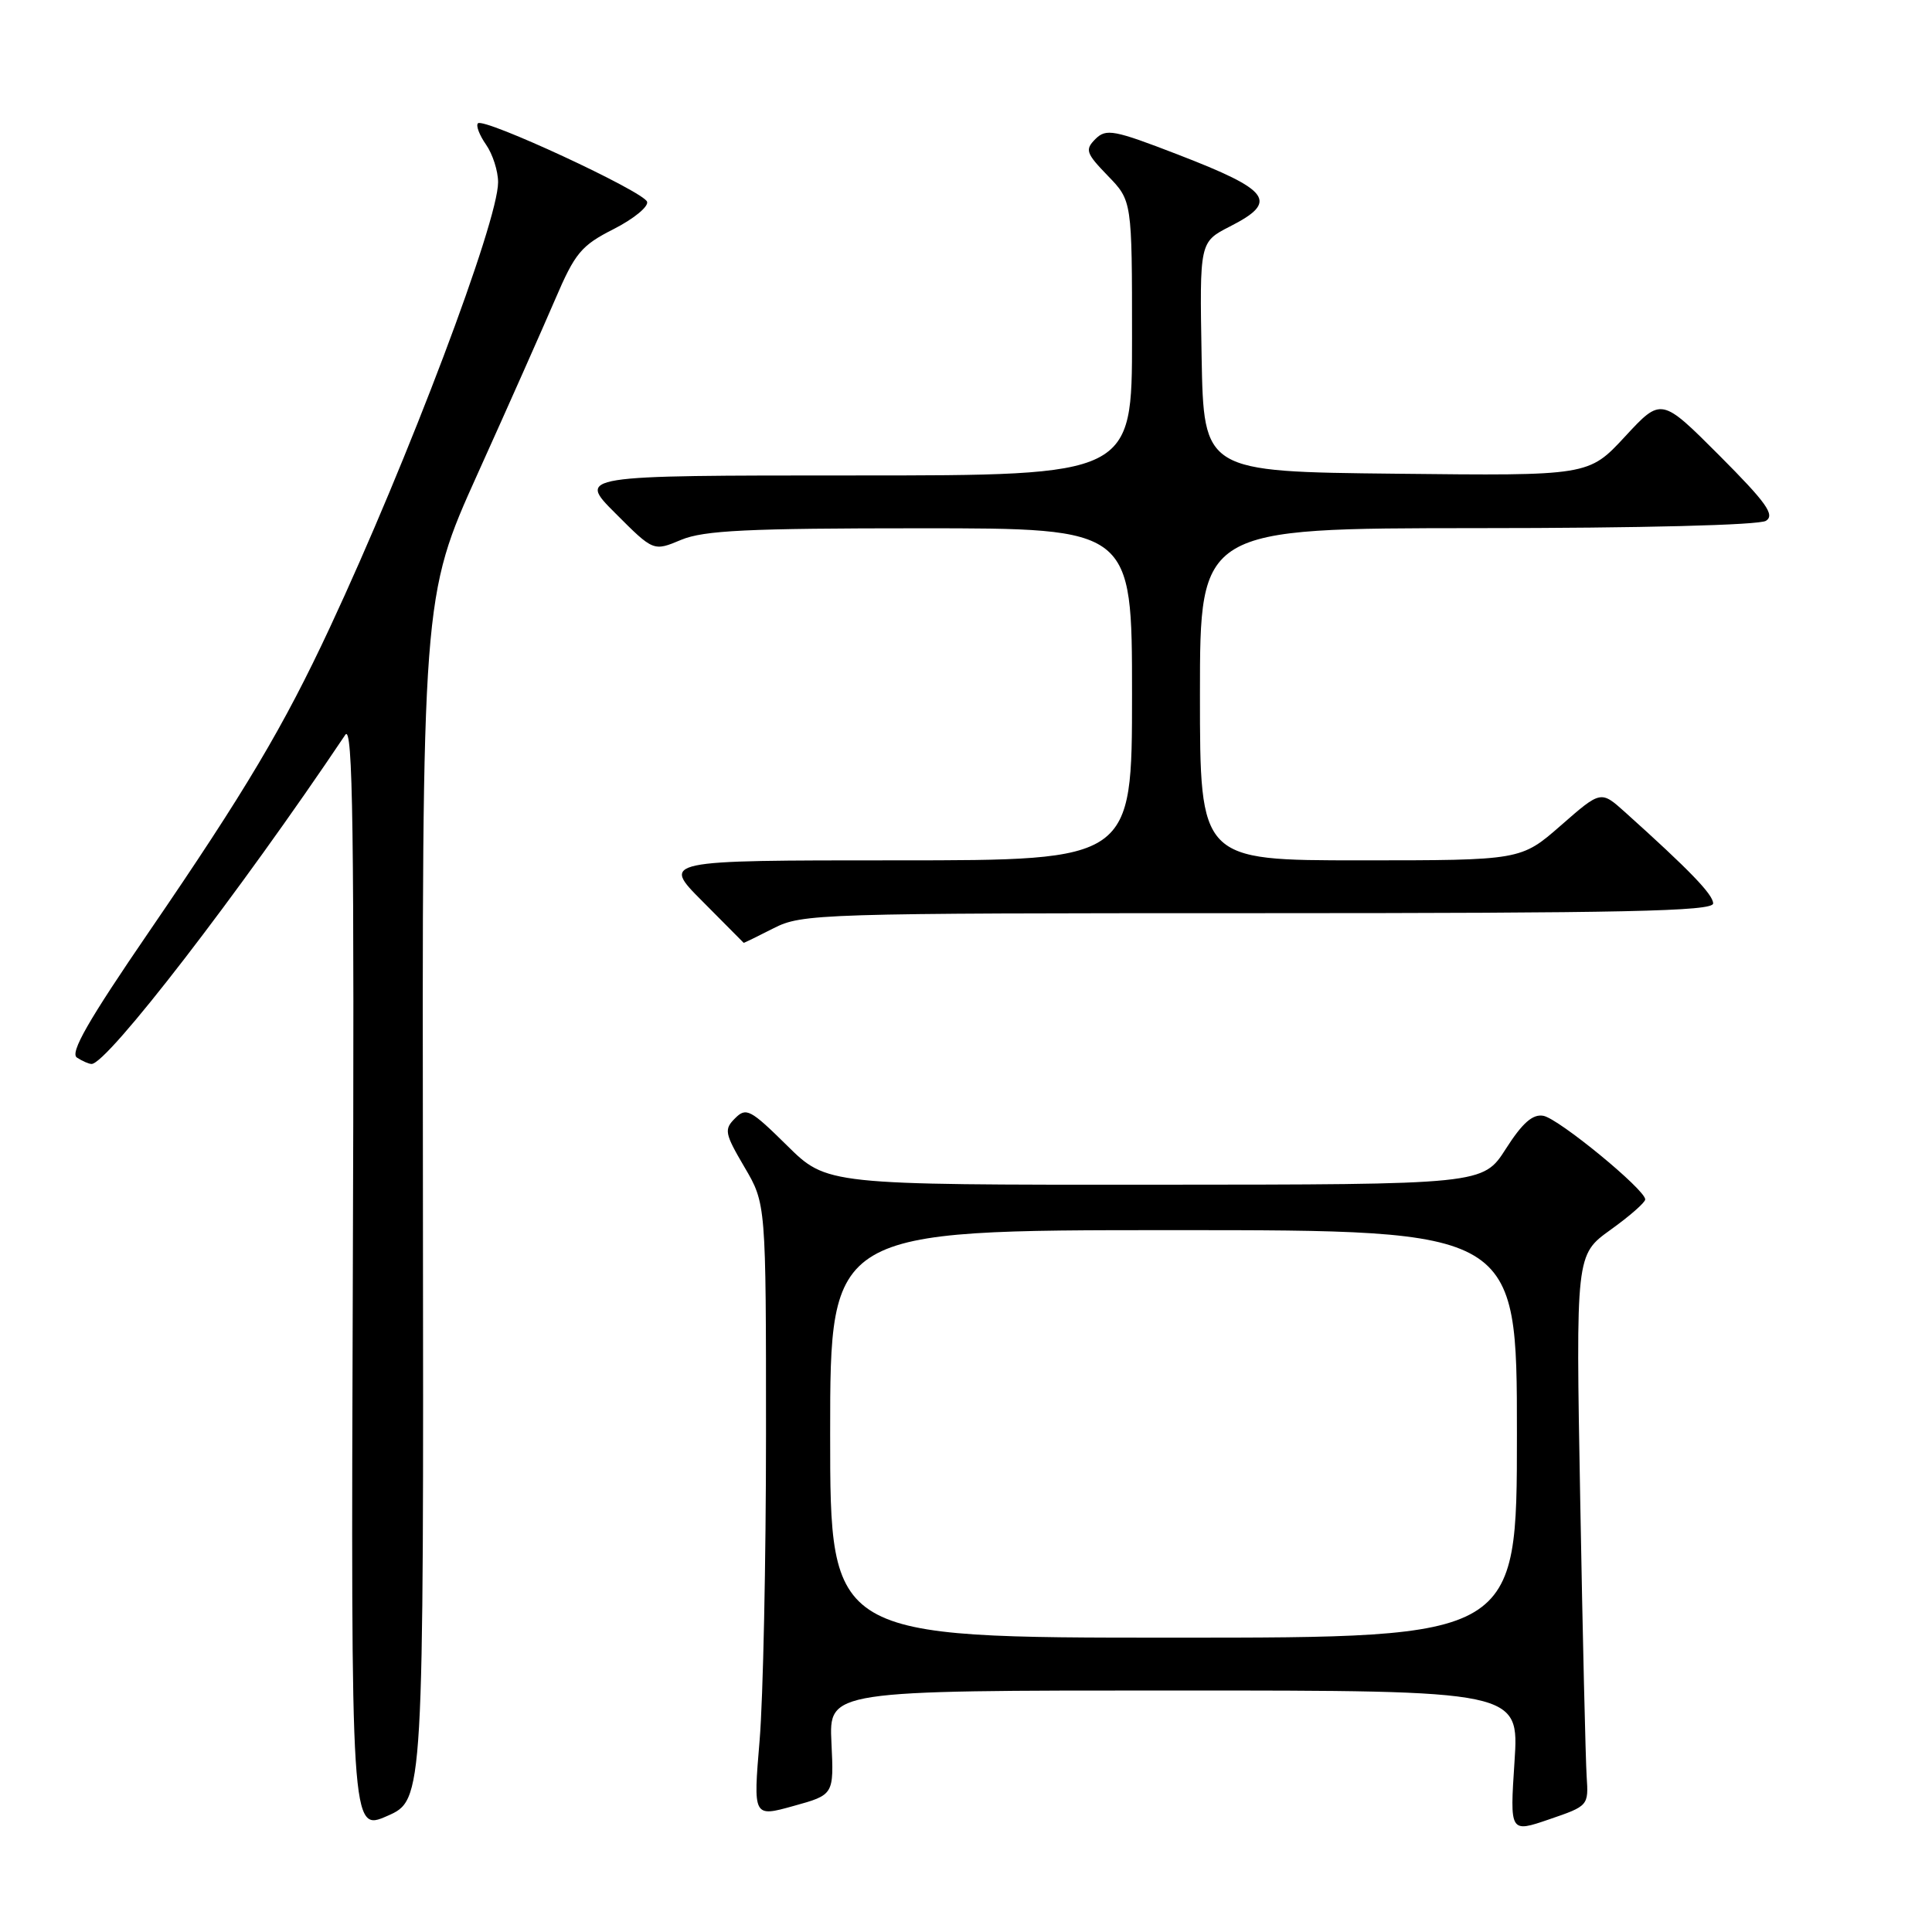 <?xml version="1.0" encoding="UTF-8" standalone="no"?>
<!DOCTYPE svg PUBLIC "-//W3C//DTD SVG 1.1//EN" "http://www.w3.org/Graphics/SVG/1.1/DTD/svg11.dtd" >
<svg xmlns="http://www.w3.org/2000/svg" xmlns:xlink="http://www.w3.org/1999/xlink" version="1.1" viewBox="0 0 256 256">
 <g >
 <path fill="currentColor"
d=" M 56.04 158.80 C 55.93 79.11 55.93 79.11 63.28 62.80 C 67.33 53.84 71.95 43.42 73.57 39.65 C 76.19 33.53 77.01 32.53 81.32 30.35 C 83.97 29.00 85.96 27.37 85.74 26.73 C 85.29 25.37 64.12 15.55 63.33 16.34 C 63.04 16.63 63.52 17.90 64.40 19.16 C 65.28 20.42 66.00 22.66 66.00 24.15 C 66.00 29.39 54.10 60.89 43.72 83.13 C 37.57 96.31 32.53 104.78 19.78 123.41 C 11.68 135.24 9.22 139.53 10.20 140.14 C 10.91 140.60 11.78 140.98 12.13 140.98 C 14.18 141.03 31.76 118.23 45.75 97.37 C 46.76 95.86 46.96 109.86 46.75 169.12 C 46.50 242.74 46.50 242.74 51.32 240.62 C 56.14 238.50 56.14 238.50 56.04 158.80 Z  M 210.24 235.39 C 210.10 233.25 209.71 216.82 209.39 198.88 C 208.80 166.27 208.80 166.27 213.40 162.96 C 215.93 161.15 218.00 159.33 218.00 158.93 C 218.00 157.63 206.51 148.20 204.50 147.85 C 203.09 147.59 201.72 148.80 199.53 152.23 C 196.50 156.96 196.50 156.96 153.03 156.98 C 109.56 157.00 109.56 157.00 104.28 151.78 C 99.43 147.00 98.87 146.70 97.40 148.18 C 95.92 149.65 96.02 150.18 98.64 154.64 C 101.50 159.50 101.50 159.50 101.50 190.00 C 101.50 206.78 101.12 225.06 100.65 230.64 C 99.80 240.79 99.80 240.79 105.15 239.30 C 110.50 237.82 110.50 237.82 110.17 230.91 C 109.84 224.00 109.84 224.00 155.57 224.00 C 201.30 224.00 201.30 224.00 200.68 233.43 C 200.06 242.86 200.06 242.86 205.28 241.07 C 210.46 239.30 210.50 239.26 210.24 235.39 Z  M 102.50 123.00 C 106.29 121.07 108.40 121.00 166.71 121.00 C 215.32 121.00 227.00 120.75 227.00 119.71 C 227.00 118.53 223.89 115.31 215.31 107.60 C 212.12 104.74 212.12 104.74 206.83 109.37 C 201.53 114.00 201.53 114.00 180.27 114.00 C 159.00 114.00 159.00 114.00 159.00 92.00 C 159.00 70.00 159.00 70.00 195.75 69.98 C 217.49 69.98 233.11 69.58 234.00 69.01 C 235.22 68.23 234.04 66.59 227.82 60.35 C 220.13 52.65 220.13 52.65 215.32 57.85 C 210.50 63.05 210.50 63.05 185.00 62.77 C 159.50 62.50 159.50 62.50 159.22 47.28 C 158.95 32.07 158.95 32.07 162.97 30.01 C 169.46 26.71 168.39 25.23 156.08 20.48 C 147.59 17.20 146.57 17.01 145.15 18.42 C 143.74 19.84 143.89 20.29 146.79 23.29 C 150.00 26.60 150.00 26.60 150.00 44.80 C 150.00 63.00 150.00 63.00 113.26 63.00 C 76.52 63.00 76.52 63.00 81.56 68.03 C 86.59 73.07 86.59 73.07 90.26 71.53 C 93.27 70.28 99.04 70.00 121.97 70.00 C 150.00 70.00 150.00 70.00 150.00 92.00 C 150.00 114.00 150.00 114.00 118.83 114.00 C 87.66 114.00 87.66 114.00 93.08 119.43 C 96.06 122.42 98.52 124.90 98.54 124.93 C 98.56 124.97 100.34 124.10 102.50 123.00 Z  M 110.00 190.00 C 110.00 163.00 110.00 163.00 155.50 163.00 C 201.00 163.00 201.00 163.00 201.00 190.00 C 201.00 217.00 201.00 217.00 155.50 217.00 C 110.00 217.00 110.00 217.00 110.00 190.00 Z "/>
</g>
</svg>